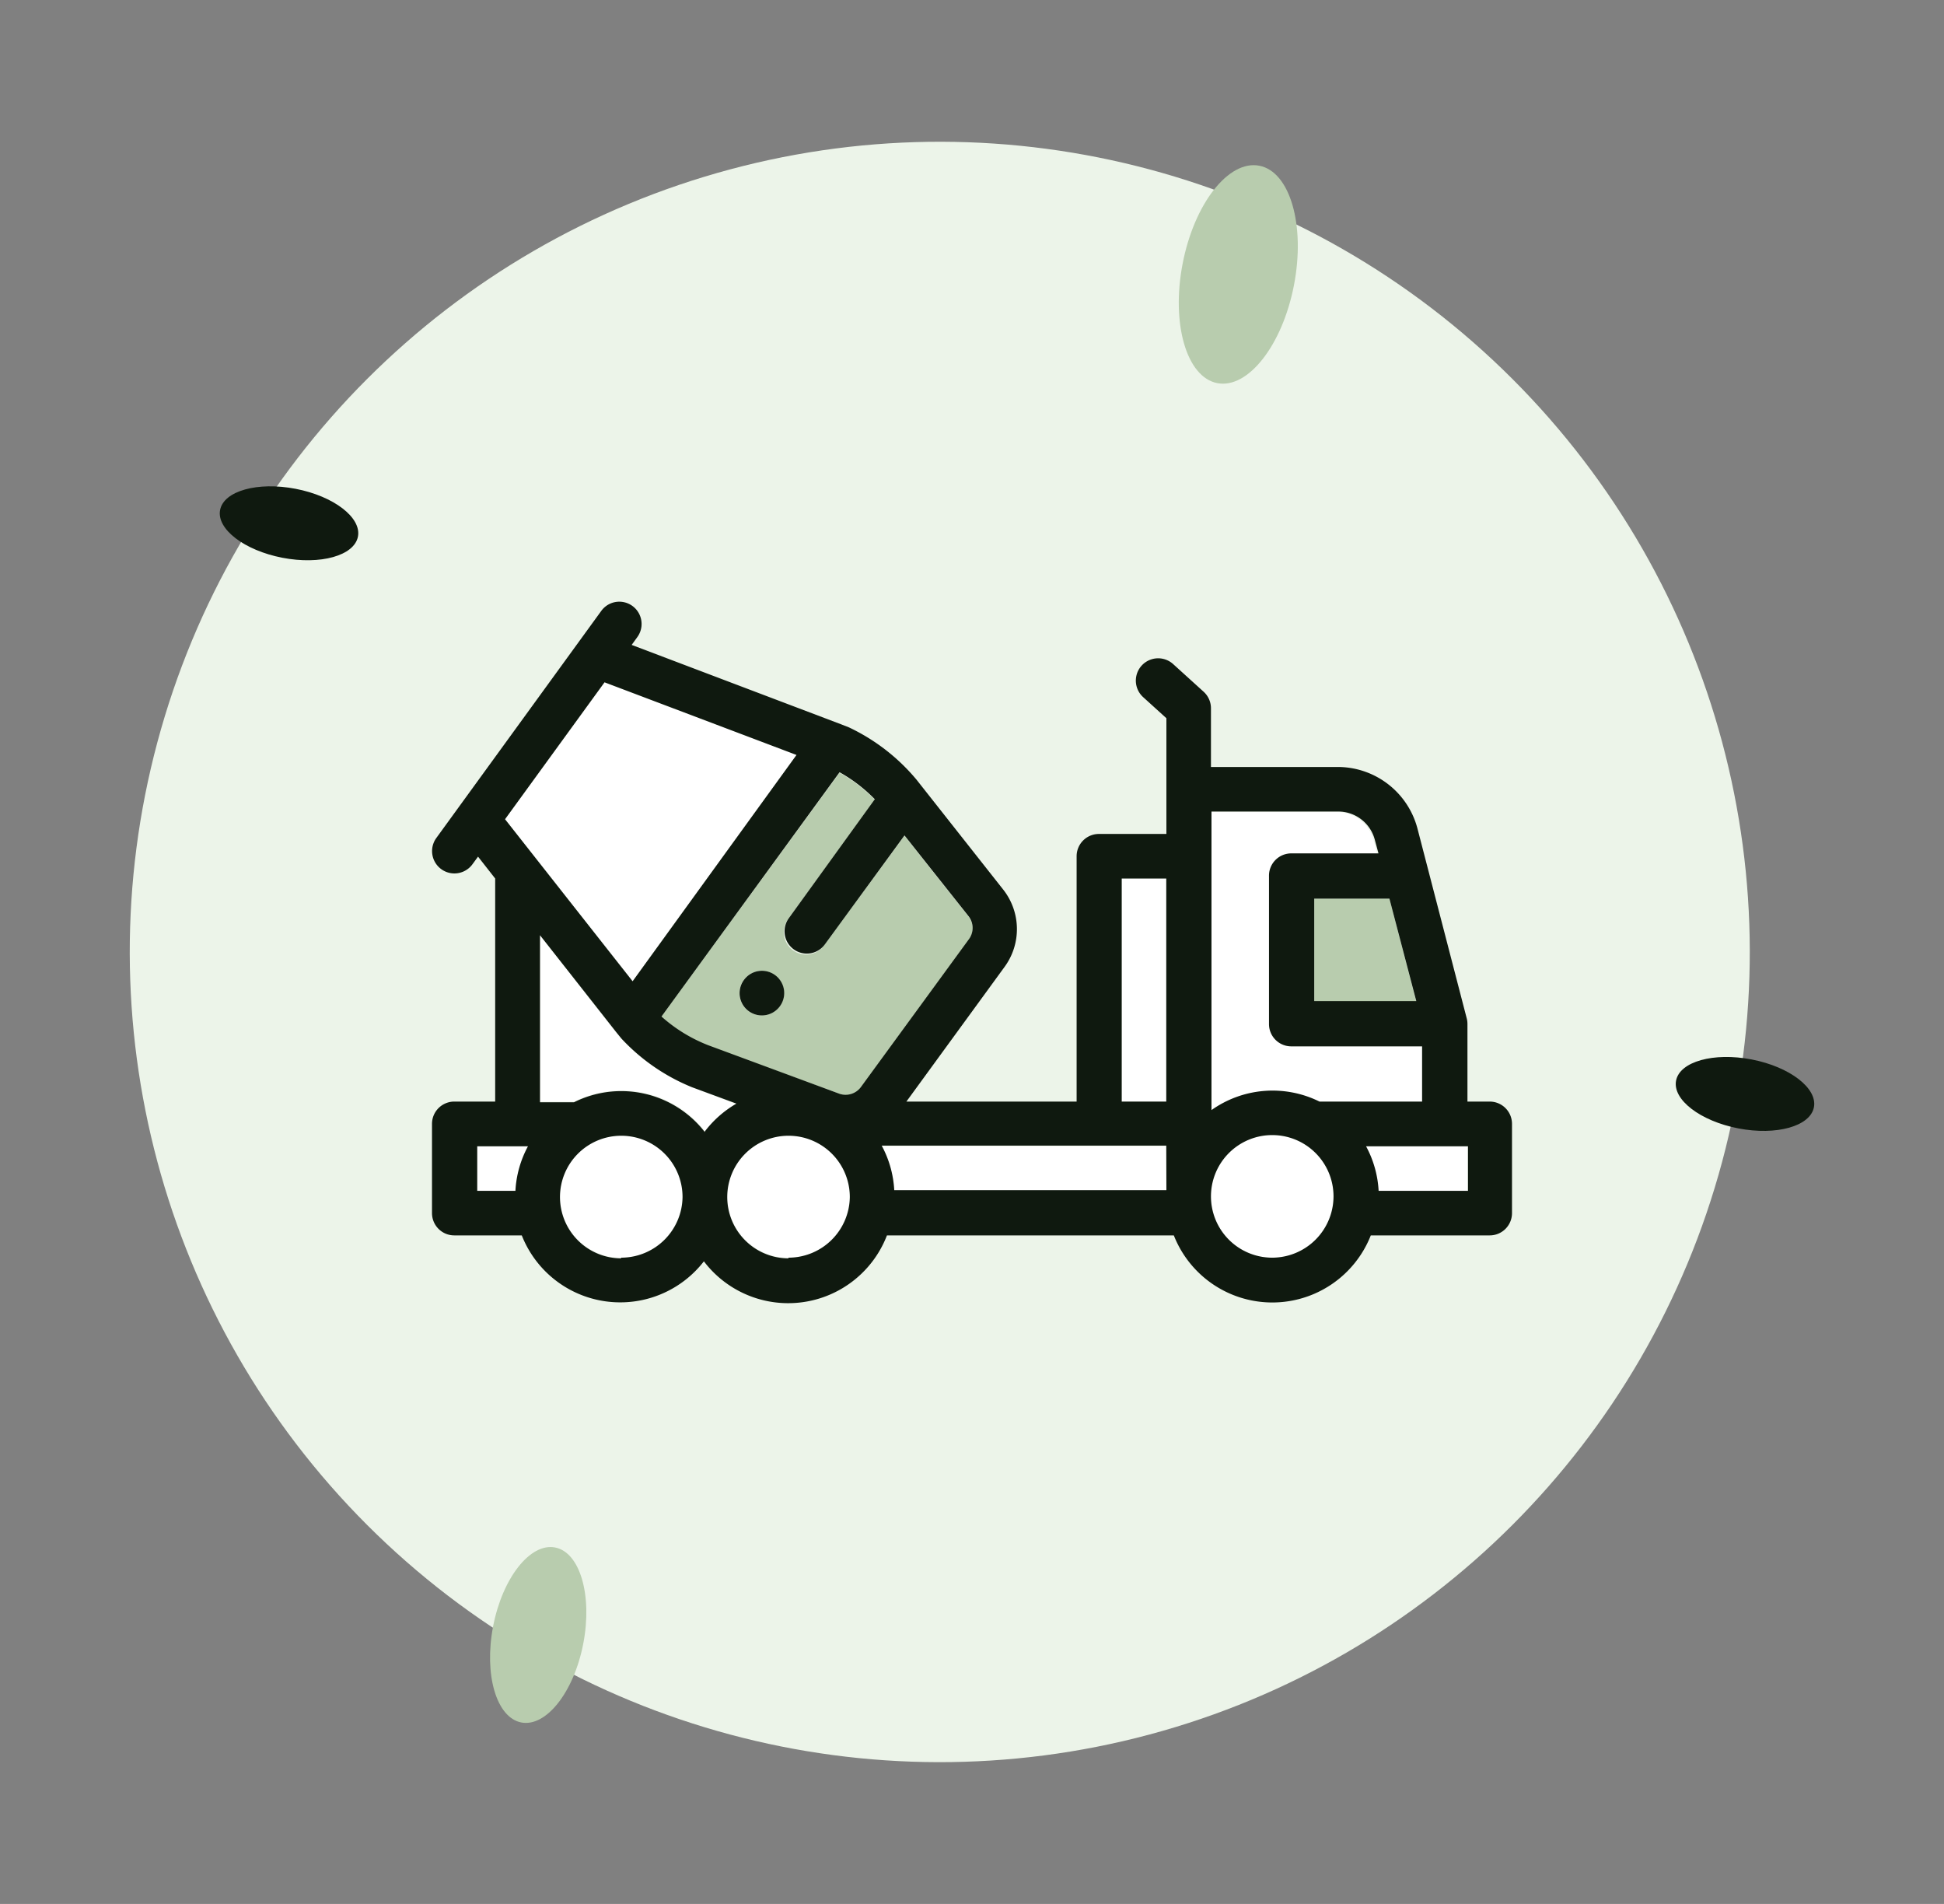 <svg xmlns="http://www.w3.org/2000/svg" viewBox="0 0 144 141"><rect x="0" y="0" width="144" height="141" fill="#808080" stroke="none"/><defs><style>.a{fill:#ecf4e9;}.b{fill:#b8ccae;}.c{fill:#0f190f;}.d{fill:#fff;}</style></defs><title>ic</title><circle class="a" cx="69.61" cy="70.5" r="60" transform="translate(-29.46 69.87) rotate(-45)"/><ellipse class="b" cx="91.71" cy="20.32" rx="8.2" ry="4.2" transform="translate(54.37 106.51) rotate(-79.06)"/><ellipse class="b" cx="39.87" cy="121.07" rx="6.6" ry="3.4" transform="translate(-86.57 137.25) rotate(-79.06)"/><ellipse class="c" cx="129.26" cy="81.01" rx="2.6" ry="5.2" transform="translate(25.19 192.55) rotate(-79.06)"/><ellipse class="c" cx="21.41" cy="38.75" rx="2.6" ry="5.2" transform="translate(-20.7 52.42) rotate(-79.06)"/><path class="b" d="M71.76,69.6a1.41,1.41,0,0,0,0-1.7l-4.76-6L61.1,69.93A1.65,1.65,0,1,1,58.43,68l6.37-8.77a11.37,11.37,0,0,0-2.61-2L49,75.28a11.37,11.37,0,0,0,3.42,2.17L62.18,81a1.41,1.41,0,0,0,1.63-.49l8-10.95Zm-14,4.92,0,0a1.65,1.65,0,0,1-2.67-1.94l0,0a1.65,1.65,0,1,1,2.67,1.94Z"/><circle class="d" cx="46.01" cy="88.6" r="4.54"/><circle class="d" cx="58.4" cy="88.6" r="4.54"/><path class="d" d="M51.3,80.54l0,0A14.67,14.67,0,0,1,46,76.91l-.39-.48h0L40,69.26V81.58h2.54a7.83,7.83,0,0,1,9.69,2.21,7.9,7.9,0,0,1,2.37-2Z"/><rect class="d" x="83.09" y="65.06" width="3.3" height="16.52"/><polygon class="d" points="59.04 55.91 44.78 50.53 37.42 60.66 46.86 72.67 59.04 55.91"/><path class="d" d="M35.35,88.19h2.83a7.79,7.79,0,0,1,.93-3.3H35.35Z"/><path class="d" d="M66.24,88.19H86.39v-3.3H65.31A7.79,7.79,0,0,1,66.24,88.19Z"/><path class="d" d="M105.39,77.49H95.7A1.65,1.65,0,0,1,94,75.84V64.89a1.65,1.65,0,0,1,1.65-1.65h6.37l-.27-1a2.8,2.8,0,0,0-2.71-2.1H89.7v22.1a7.82,7.82,0,0,1,8-.63h7.65Z"/><path class="d" d="M102.08,88.19h6.62v-3.3h-7.55A7.79,7.79,0,0,1,102.08,88.19Z"/><polygon class="b" points="97.35 74.19 104.91 74.19 102.92 66.55 97.35 66.55 97.35 74.19"/><circle class="d" cx="94.24" cy="88.6" r="4.54"/><path class="c" d="M57.41,72.21a1.65,1.65,0,0,0-2.31.37l0,0a1.65,1.65,0,0,0,2.67,1.94l0,0A1.65,1.65,0,0,0,57.41,72.21Z"/><path class="c" d="M110.35,81.58H108.7V75.84h0a1.64,1.64,0,0,0-.05-.41L105,61.37a6.11,6.11,0,0,0-5.91-4.57H89.7V52.45a1.65,1.65,0,0,0-.54-1.22L86.9,49.18a1.65,1.65,0,1,0-2.22,2.45l1.72,1.56v8.57h-5a1.65,1.65,0,0,0-1.65,1.65V81.58H67.14l7.29-10a4.73,4.73,0,0,0-.11-5.69l-6.43-8.15,0,0a14.69,14.69,0,0,0-5-3.87l-.56-.22h0L46.79,47.76l.42-.58a1.65,1.65,0,1,0-2.67-1.94L32.32,62.06A1.65,1.65,0,1,0,35,64l.41-.56,1.27,1.62V81.58h-3A1.65,1.65,0,0,0,32,83.23v6.61a1.65,1.65,0,0,0,1.65,1.65h5a7.84,7.84,0,0,0,13.49,1.92A7.84,7.84,0,0,0,65.7,91.49H86.95a7.84,7.84,0,0,0,14.59,0h8.81A1.65,1.65,0,0,0,112,89.84V83.23A1.65,1.65,0,0,0,110.35,81.58ZM83.09,65.06h3.3V81.58h-3.3ZM44.78,50.53,59,55.91,46.86,72.67l-9.45-12Zm-6.6,37.66H35.35v-3.3h3.76A7.79,7.79,0,0,0,38.18,88.19Zm7.84,5a4.54,4.54,0,1,1,4.54-4.54A4.55,4.55,0,0,1,46,93.14Zm6.19-9.35a7.83,7.83,0,0,0-9.69-2.21H40V69.26l5.64,7.17h0l.39.48a14.67,14.67,0,0,0,5.24,3.61l0,0,3.28,1.21A7.9,7.9,0,0,0,52.21,83.79Zm6.2,9.35a4.54,4.54,0,1,1,4.54-4.54A4.55,4.55,0,0,1,58.4,93.14ZM62.18,81l-9.71-3.59A11.37,11.37,0,0,1,49,75.28L62.19,57.19a11.37,11.37,0,0,1,2.61,2L58.43,68a1.65,1.65,0,1,0,2.67,1.94L67,61.87l4.76,6a1.41,1.41,0,0,1,0,1.7h0l-8,10.95A1.41,1.41,0,0,1,62.18,81Zm24.22,7.14H66.24a7.79,7.79,0,0,0-.93-3.3H86.39Zm18.51-14H97.35V66.55h5.57Zm-10.67,19a4.54,4.54,0,1,1,4.54-4.54A4.55,4.55,0,0,1,94.24,93.14Zm3.5-11.56h0a7.82,7.82,0,0,0-8,.63V60.1h9.39a2.8,2.8,0,0,1,2.71,2.1l.27,1H95.7A1.65,1.65,0,0,0,94,64.89V75.84a1.65,1.65,0,0,0,1.65,1.65h9.69v4.09Zm11,6.61h-6.62a7.79,7.79,0,0,0-.93-3.3h7.55Z"/></svg>
